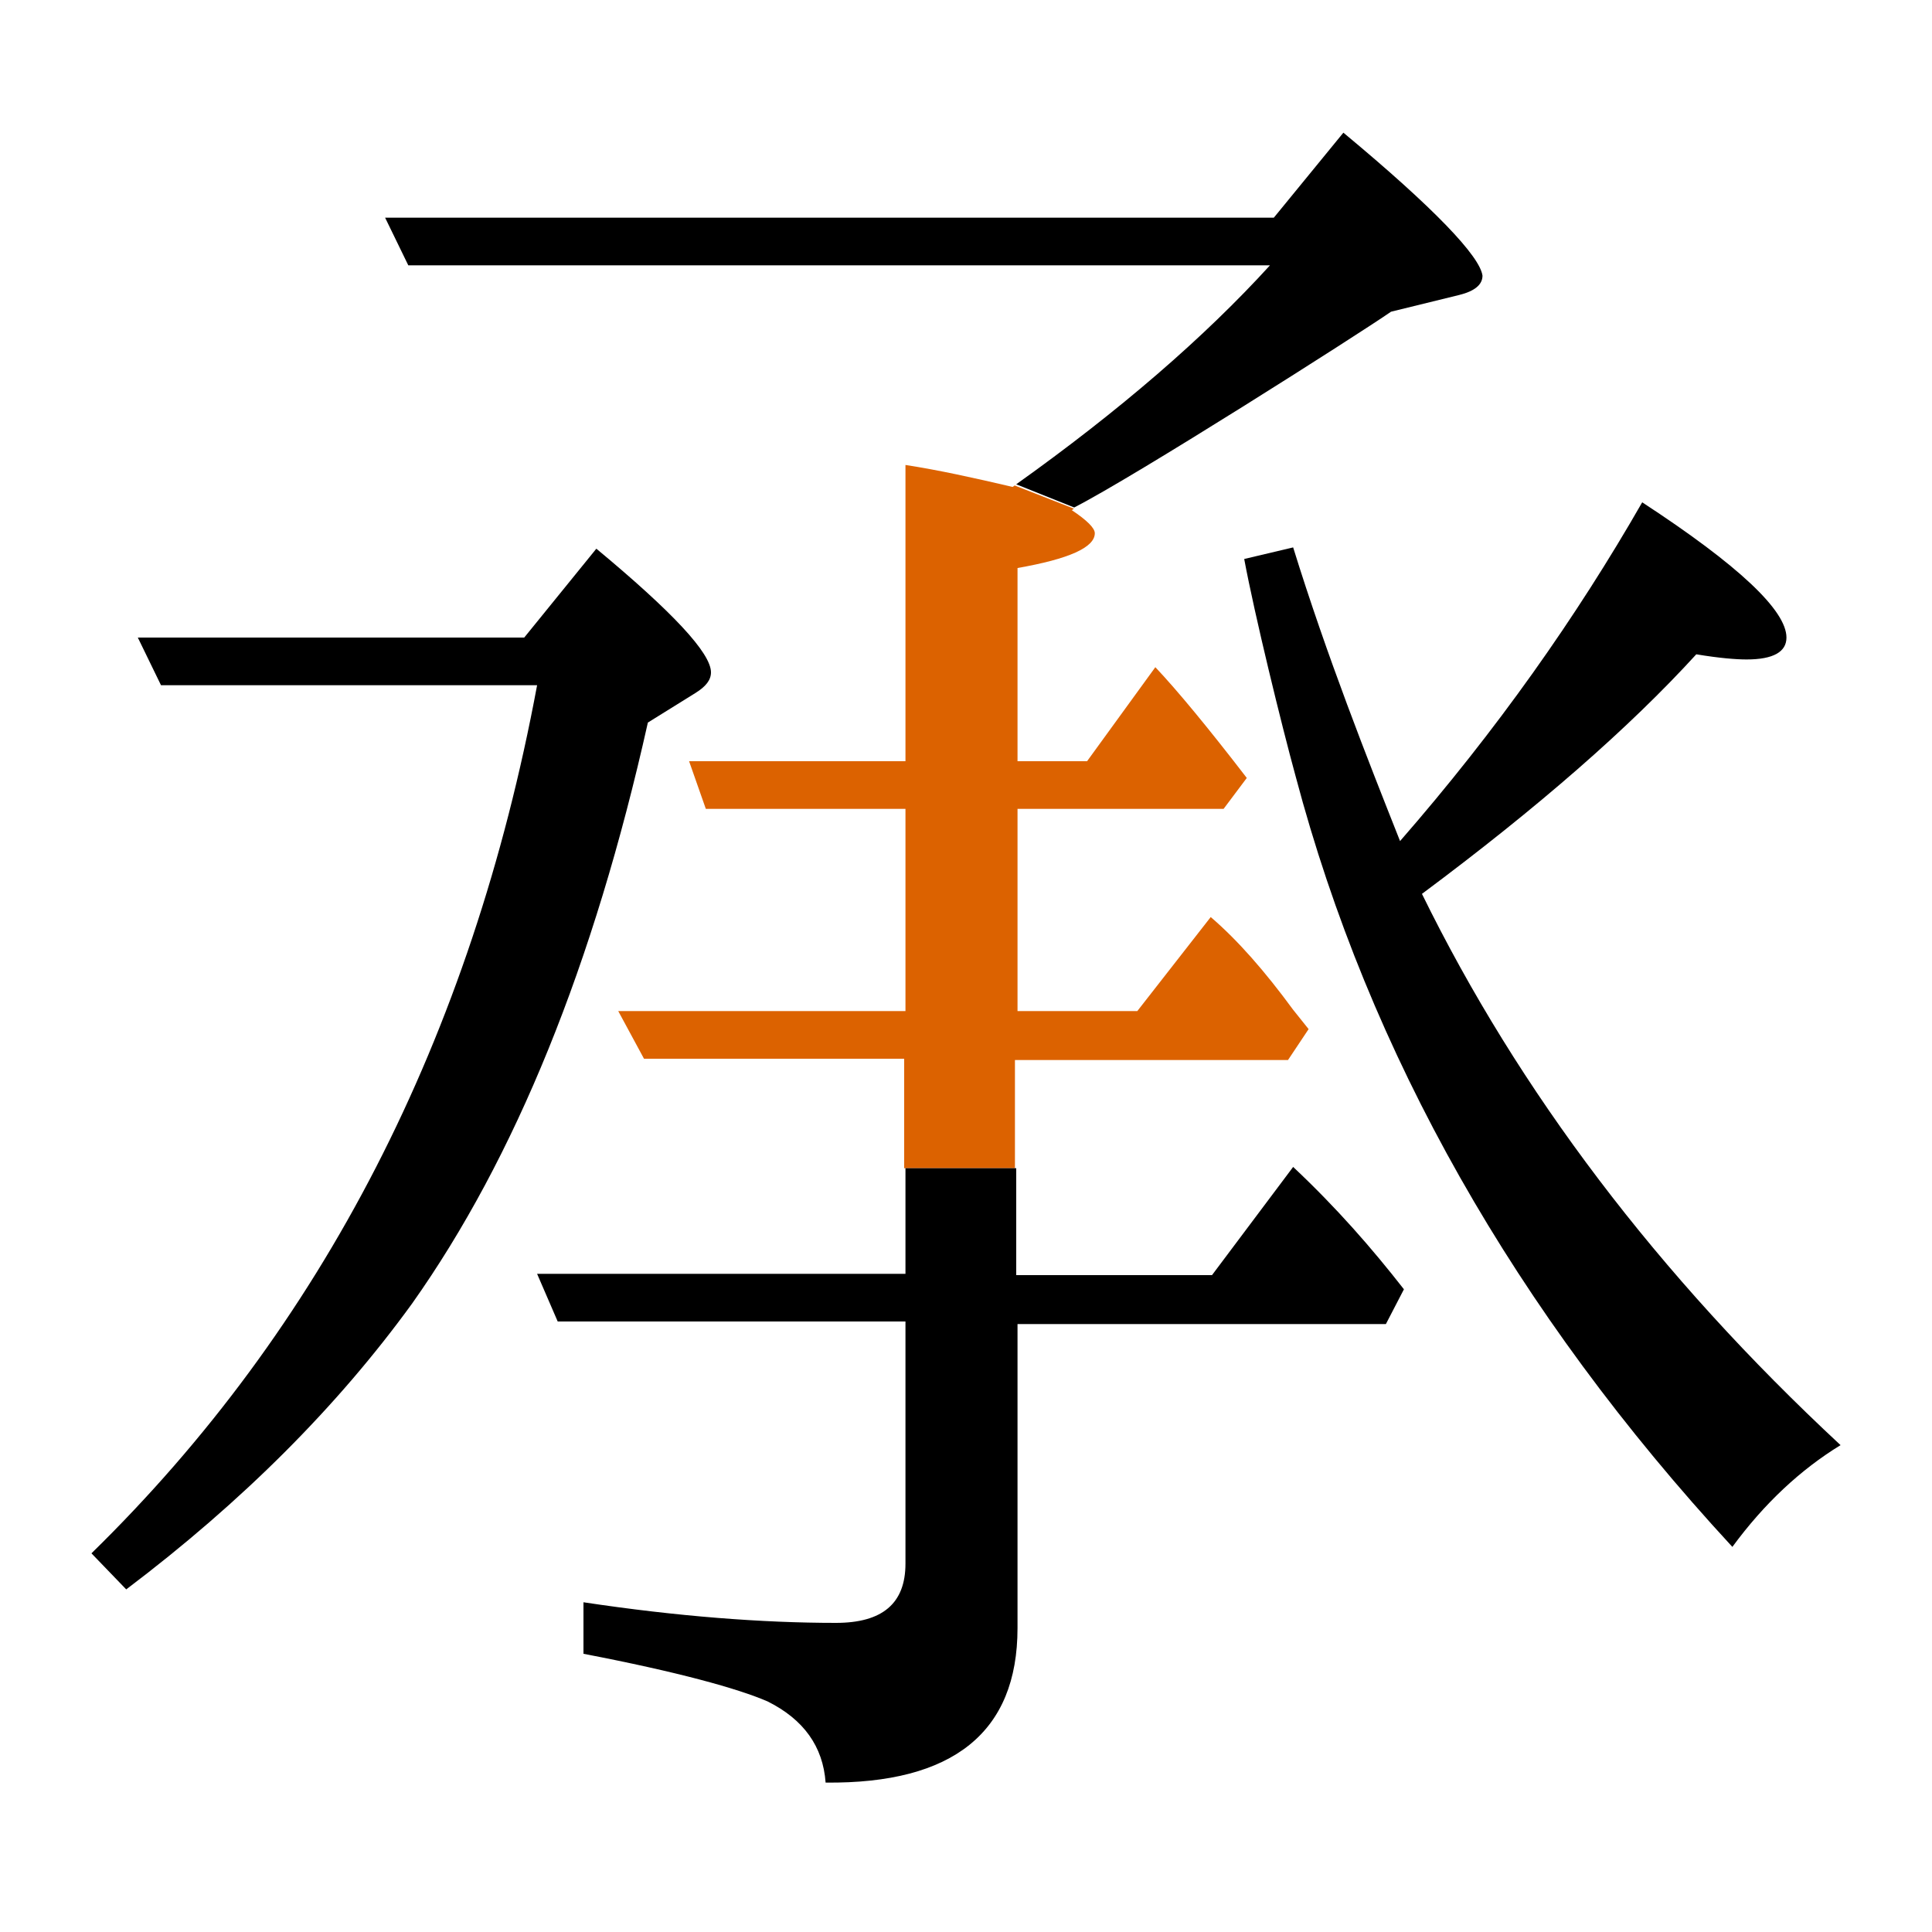 <?xml version="1.0" encoding="utf-8"?>
<!-- Generator: Adobe Illustrator 19.0.0, SVG Export Plug-In . SVG Version: 6.00 Build 0)  -->
<svg version="1.1" id="圖層_1" xmlns="http://www.w3.org/2000/svg" xmlns:xlink="http://www.w3.org/1999/xlink" x="0px" y="0px"
	 viewBox="45 -33.8 150 150" style="enable-background:new 45 -33.8 150 150;" xml:space="preserve">
<style type="text/css">
	.st0{fill:#DC6200;}
</style>
<g>
	<path d="M155.4,35.6c9-6.7,16.1-12.9,21.3-18.6c1.8,0.3,3.1,0.4,3.9,0.4c2.1,0,3.1-0.6,3.1-1.7c0-2.1-3.7-5.6-11.2-10.5
		c-5.1,8.9-11.3,17.7-18.8,26.3c-2.5-6.3-5.7-14.4-8.3-22.8l-3.8,0.9c0.8,4.3,2.9,12.9,4,16.9c5.7,21.5,17,41.5,33.9,59.8
		c2.5-3.4,5.3-6,8.4-7.9C173.7,65.2,162.9,50.9,155.4,35.6z"/>
	<path class="st0" d="M123.9,48.5H145l1.6-2.4l-1.2-1.5c-2.2-3-4.3-5.4-6.4-7.2l-5.7,7.3H124V29h16l1.8-2.4c-3-3.9-5.4-6.8-7.1-8.6
		l-5.3,7.3H124v-15c4-0.7,6-1.6,6-2.7c0-0.4-0.6-1-1.8-1.8c0.1,0,0.1-0.1,0.2-0.1l-4.6-1.8c-0.1,0-0.1,0.1-0.2,0.1
		c-3-0.7-5.7-1.3-8.3-1.7v23H98.5l1.3,3.7h15.5v15.7H93l2,3.7h20.2v8.5h8.6V48.5z"/>
	<path d="M145.4,56.8l-6.3,8.4h-15.2v-8.3h-8.6v8.2H86.7l1.6,3.7h27v18.8c0,3.1-1.8,4.6-5.4,4.6c-5.7,0-12.3-0.5-19.6-1.6v4
		c7.3,1.4,12,2.7,14.3,3.7c2.8,1.4,4.3,3.5,4.5,6.3c9.9,0.1,14.9-3.9,14.9-12V69h28.6l1.4-2.7C151.5,63.1,148.8,60,145.4,56.8z"/>
	<path d="M149.3-23.5l-5.4,6.6h-69l1.8,3.7h66.9c-5.1,5.6-11.7,11.3-19.7,17l4.5,1.8c4.7-2.4,22-13.4,24.6-15.2l5.3-1.3
		c1.2-0.3,1.8-0.8,1.8-1.5C159.9-13.9,156.4-17.6,149.3-23.5z"/>
	<path d="M99,20c0.8-0.5,1.2-1,1.2-1.6c0-1.5-3-4.7-8.9-9.6l-5.6,6.9h-30l1.8,3.7h29.2C81.6,46.8,70,69.3,52.1,86.8l2.7,2.8
		c9-6.8,16.4-14.2,22.2-22.2c8-11.3,14.1-26.3,18.3-45.1L99,20z"/>
</g>
</svg>
